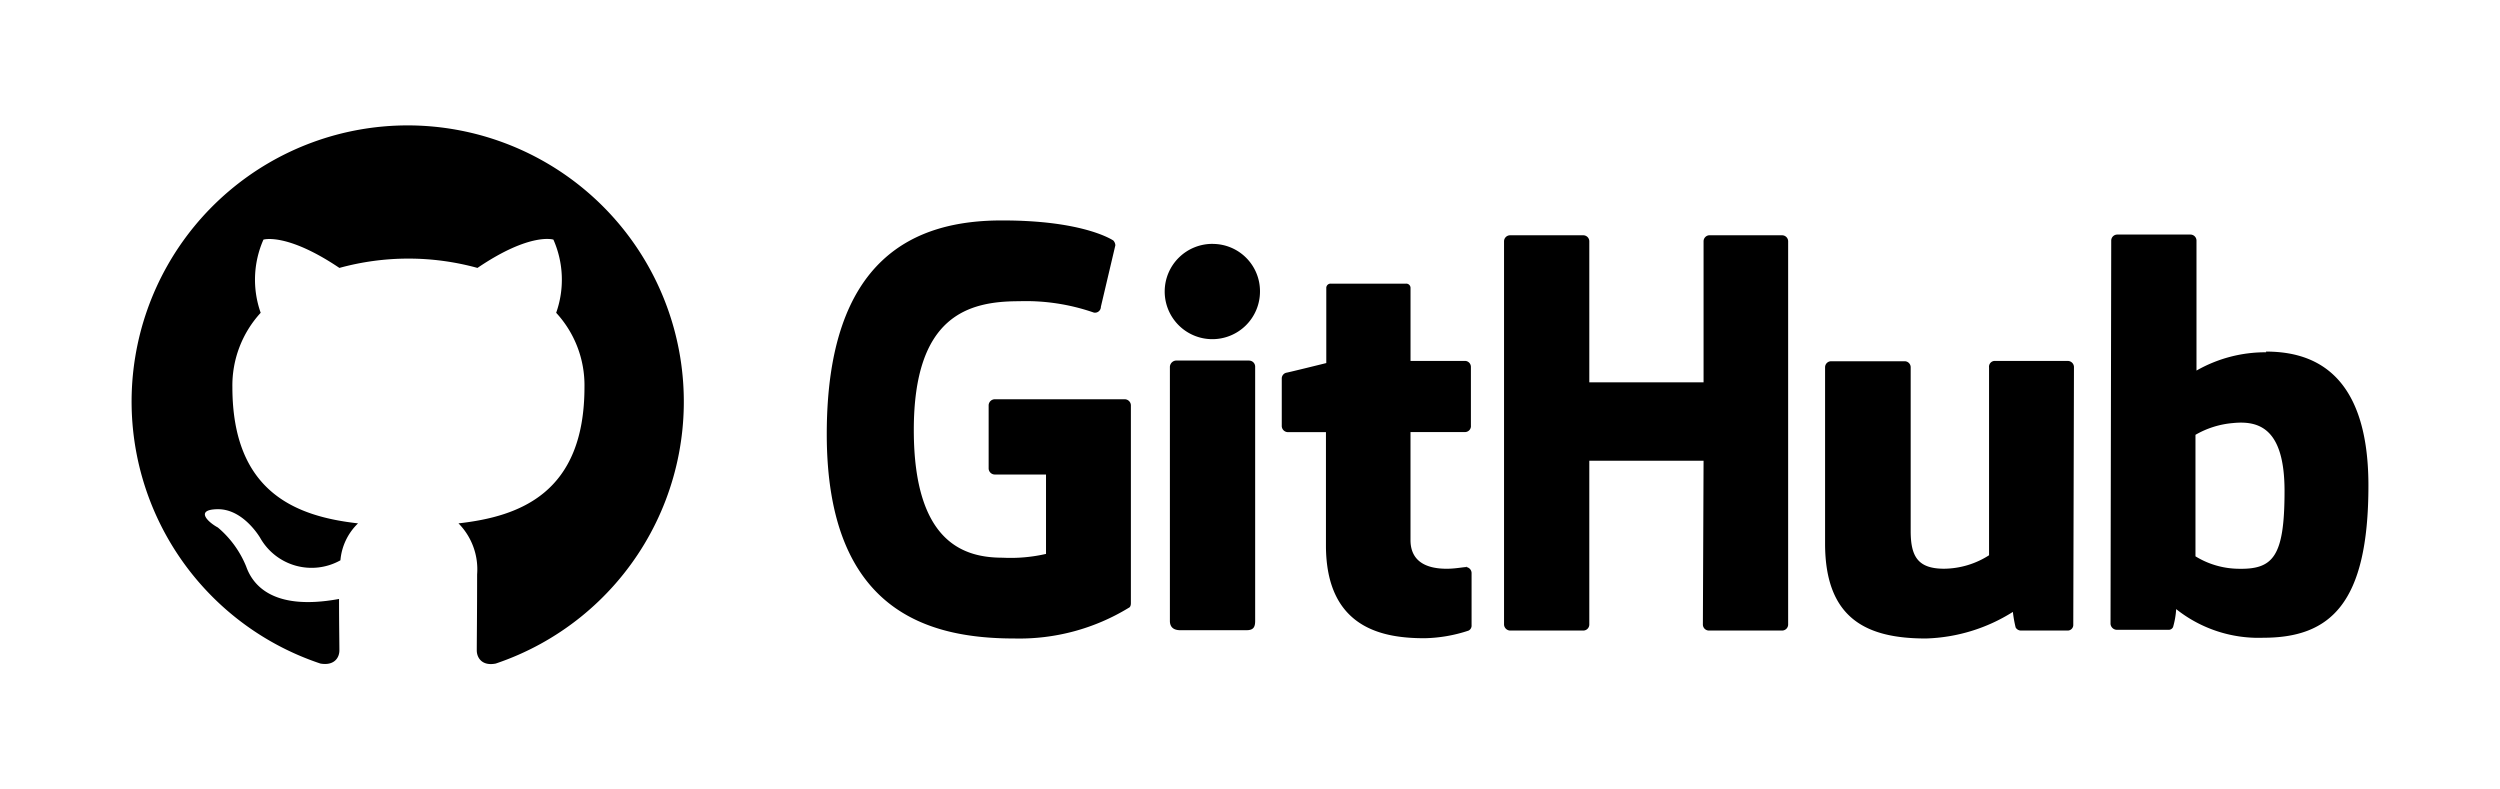 <svg id="Layer_1" data-name="Layer 1" xmlns="http://www.w3.org/2000/svg" viewBox="0 0 190 60"><defs><style>.cls-1{fill-rule:evenodd;}</style></defs><path class="cls-1" d="M111.448,43.068H111.4c.024,0,.04.024.063.029l.016,0Zm.01.029c-.244,0-.858.128-1.506.128-2.046,0-2.754-.944-2.754-2.177V32.836h4.171a.453.453,0,0,0,.42-.5v-4.46a.456.456,0,0,0-.42-.446H107.2V21.9a.325.325,0,0,0-.368-.341h-5.666a.325.325,0,0,0-.368.341v5.693s-2.859.709-3.043.735a.449.449,0,0,0-.341.446v3.568a.473.473,0,0,0,.446.5h2.912v8.605c0,6.4,4.46,7.058,7.5,7.058a11.223,11.223,0,0,0,3.332-.577.421.421,0,0,0,.236-.42V43.566A.464.464,0,0,0,111.458,43.1Zm62.167-5.775c0-4.748-1.915-5.378-3.935-5.168a6.812,6.812,0,0,0-2.834.892v9.235a6.372,6.372,0,0,0,3.2.944C172.759,43.3,173.625,42.333,173.625,37.322ZM180,36.9c0,9-2.912,11.569-8,11.569a10.044,10.044,0,0,1-6.611-2.177,6.2,6.2,0,0,1-.236,1.364.372.372,0,0,1-.367.21H160.9a.491.491,0,0,1-.5-.446l.053-29.147a.46.46,0,0,1,.446-.446h5.588a.46.46,0,0,1,.446.446v9.89a10.56,10.56,0,0,1,5.3-1.39l-.026-.053C175.356,26.723,180,27.9,180,36.9Zm-22.877-9.471h-5.509a.442.442,0,0,0-.446.5V42.2a6.443,6.443,0,0,1-3.411,1.023c-1.968,0-2.545-.892-2.545-2.859V27.9a.46.46,0,0,0-.446-.446h-5.614a.46.46,0,0,0-.446.446V41.31c0,5.772,3.227,7.215,7.661,7.215a13.076,13.076,0,0,0,6.611-2.02,9.429,9.429,0,0,0,.21,1.18.463.463,0,0,0,.42.237h3.515a.426.426,0,0,0,.446-.446l.052-19.6A.472.472,0,0,0,157.123,27.432Zm-62.177-.026H89.358a.5.5,0,0,0-.446.524V47.187c0,.525.341.708.787.708h5.037c.525,0,.656-.236.656-.708V27.852A.459.459,0,0,0,94.946,27.406Zm-2.755-8.868a3.621,3.621,0,1,0,3.568,3.621A3.594,3.594,0,0,0,92.191,18.538Zm43.262-.656h-5.536a.46.46,0,0,0-.446.446v10.73h-8.684V18.328a.459.459,0,0,0-.446-.446h-5.588a.46.46,0,0,0-.446.446V47.476a.479.479,0,0,0,.446.446h5.588a.459.459,0,0,0,.446-.446V35.014h8.684l-.052,12.462a.46.46,0,0,0,.446.446h5.588a.46.46,0,0,0,.446-.446V18.328A.46.46,0,0,0,135.453,17.882ZM85.947,30.79V45.849c0,.105-.026.289-.157.341a15.954,15.954,0,0,1-8.684,2.335c-6.532,0-14.272-2.046-14.272-15.531s6.769-16.266,13.38-16.24c5.719,0,8.028,1.286,8.395,1.522a.567.567,0,0,1,.158.367l-1.1,4.67a.45.45,0,0,1-.525.446,15.725,15.725,0,0,0-5.693-.866c-3.856,0-8,1.1-8,9.786s3.936,9.707,6.769,9.707a12,12,0,0,0,3.279-.289V36.063H75.637a.473.473,0,0,1-.5-.446V30.79a.473.473,0,0,1,.5-.446h9.812A.473.473,0,0,1,85.947,30.79Z"/><path class="cls-1" d="M30.988,9.53a20.989,20.989,0,0,0-6.637,40.9c1.049.184,1.443-.446,1.443-1,0-.5-.027-2.151-.027-3.909-5.273.971-6.637-1.285-7.057-2.466a7.628,7.628,0,0,0-2.151-2.964c-.735-.394-1.784-1.365-.026-1.391,1.652-.026,2.833,1.522,3.226,2.151a4.486,4.486,0,0,0,6.113,1.732,4.417,4.417,0,0,1,1.338-2.807c-4.67-.525-9.549-2.335-9.549-10.363a8.169,8.169,0,0,1,2.151-5.641,7.536,7.536,0,0,1,.21-5.561s1.758-.551,5.772,2.151a19.77,19.77,0,0,1,10.494,0c4.014-2.729,5.771-2.151,5.771-2.151a7.536,7.536,0,0,1,.21,5.561,8.123,8.123,0,0,1,2.151,5.641c0,8.054-4.906,9.838-9.575,10.363a4.973,4.973,0,0,1,1.416,3.883c0,2.807-.026,5.063-.026,5.771,0,.551.394,1.207,1.443,1a21,21,0,0,0-6.69-40.9Z"/></svg>